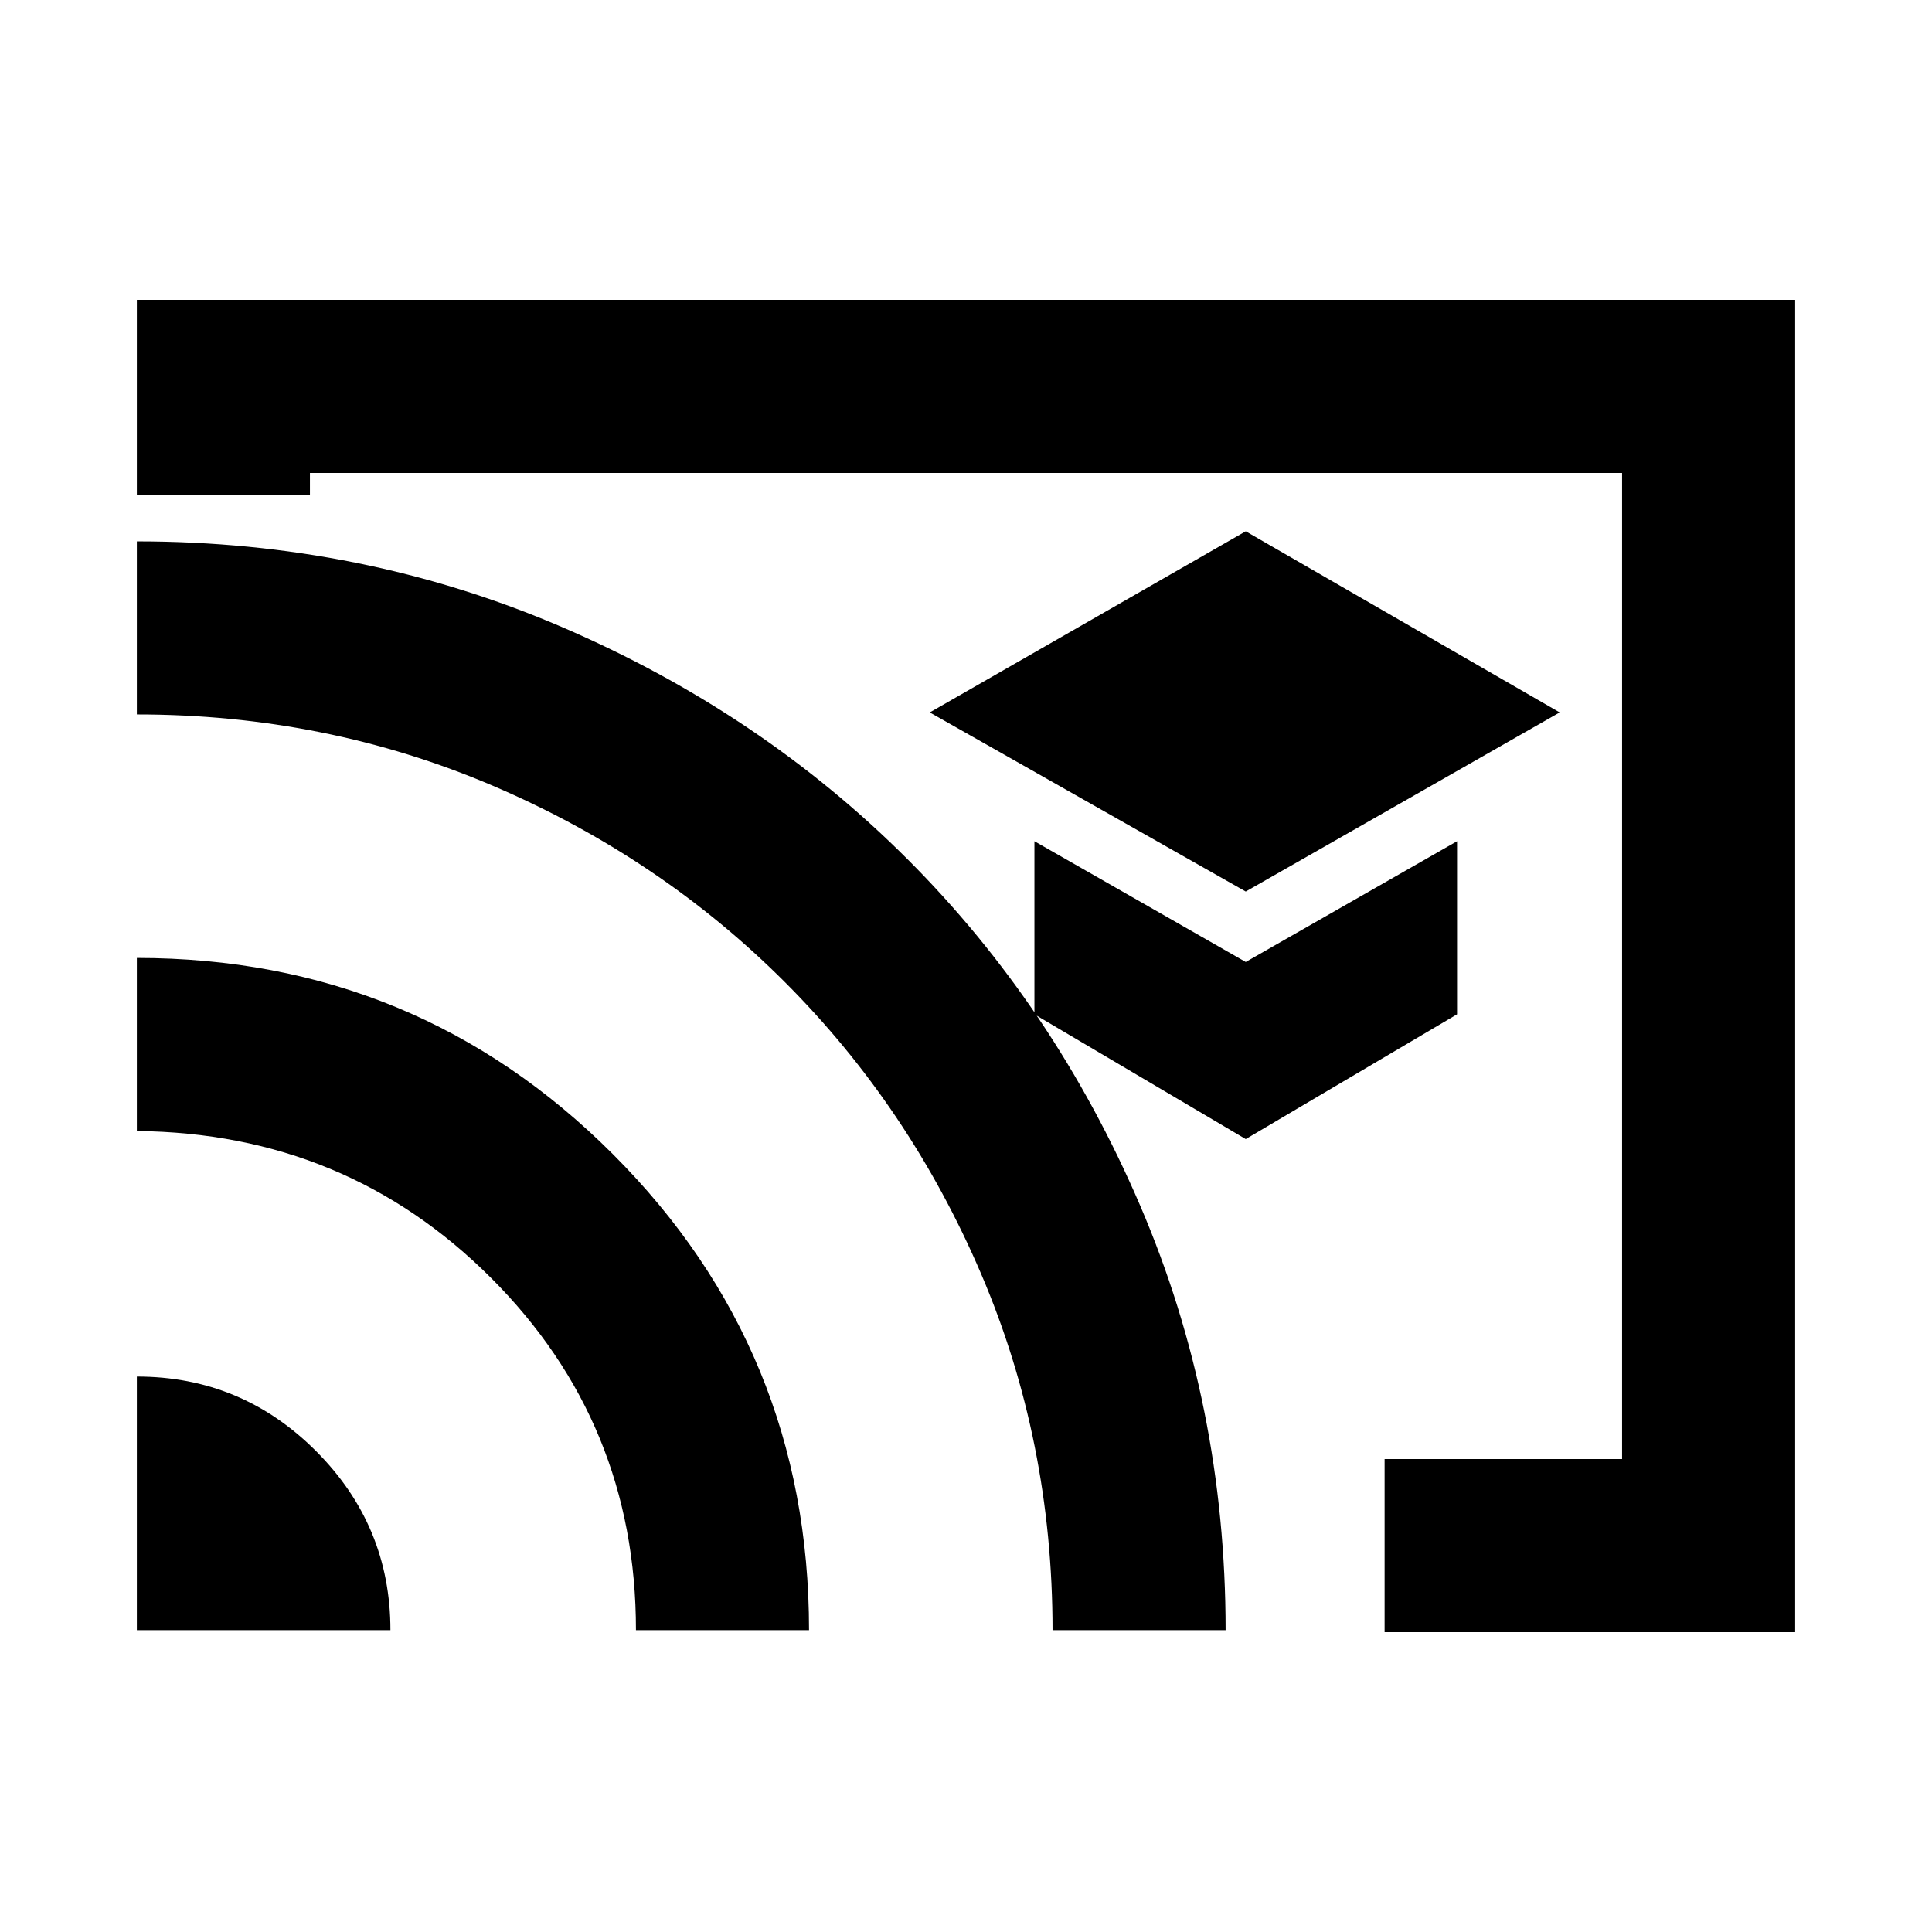 <svg xmlns="http://www.w3.org/2000/svg" height="24" width="24"><path d="M15.475 11.075 19.375 8.85 15.475 6.6 11.55 8.85ZM15.475 14.15 18.1 12.6V10.45L15.475 11.95L12.85 10.45V12.6ZM17.2 20.275V18.125H20.15V5.875H3.85V6.15H1.7V3.725H22.3V20.275ZM1.7 20.25H4.85Q4.85 18.95 3.925 18.025Q3 17.1 1.7 17.1ZM7.9 20.25H10.05Q10.05 16.775 7.613 14.337Q5.175 11.9 1.7 11.9V14.05Q4.3 14.075 6.1 15.875Q7.9 17.675 7.9 20.25ZM1.7 6.725V8.875Q4.05 8.875 6.125 9.762Q8.2 10.65 9.75 12.2Q11.3 13.75 12.188 15.825Q13.075 17.9 13.075 20.25H15.225Q15.225 17.45 14.163 14.975Q13.1 12.5 11.275 10.675Q9.45 8.85 6.975 7.787Q4.5 6.725 1.7 6.725ZM10.925 16.775Z"/></svg>